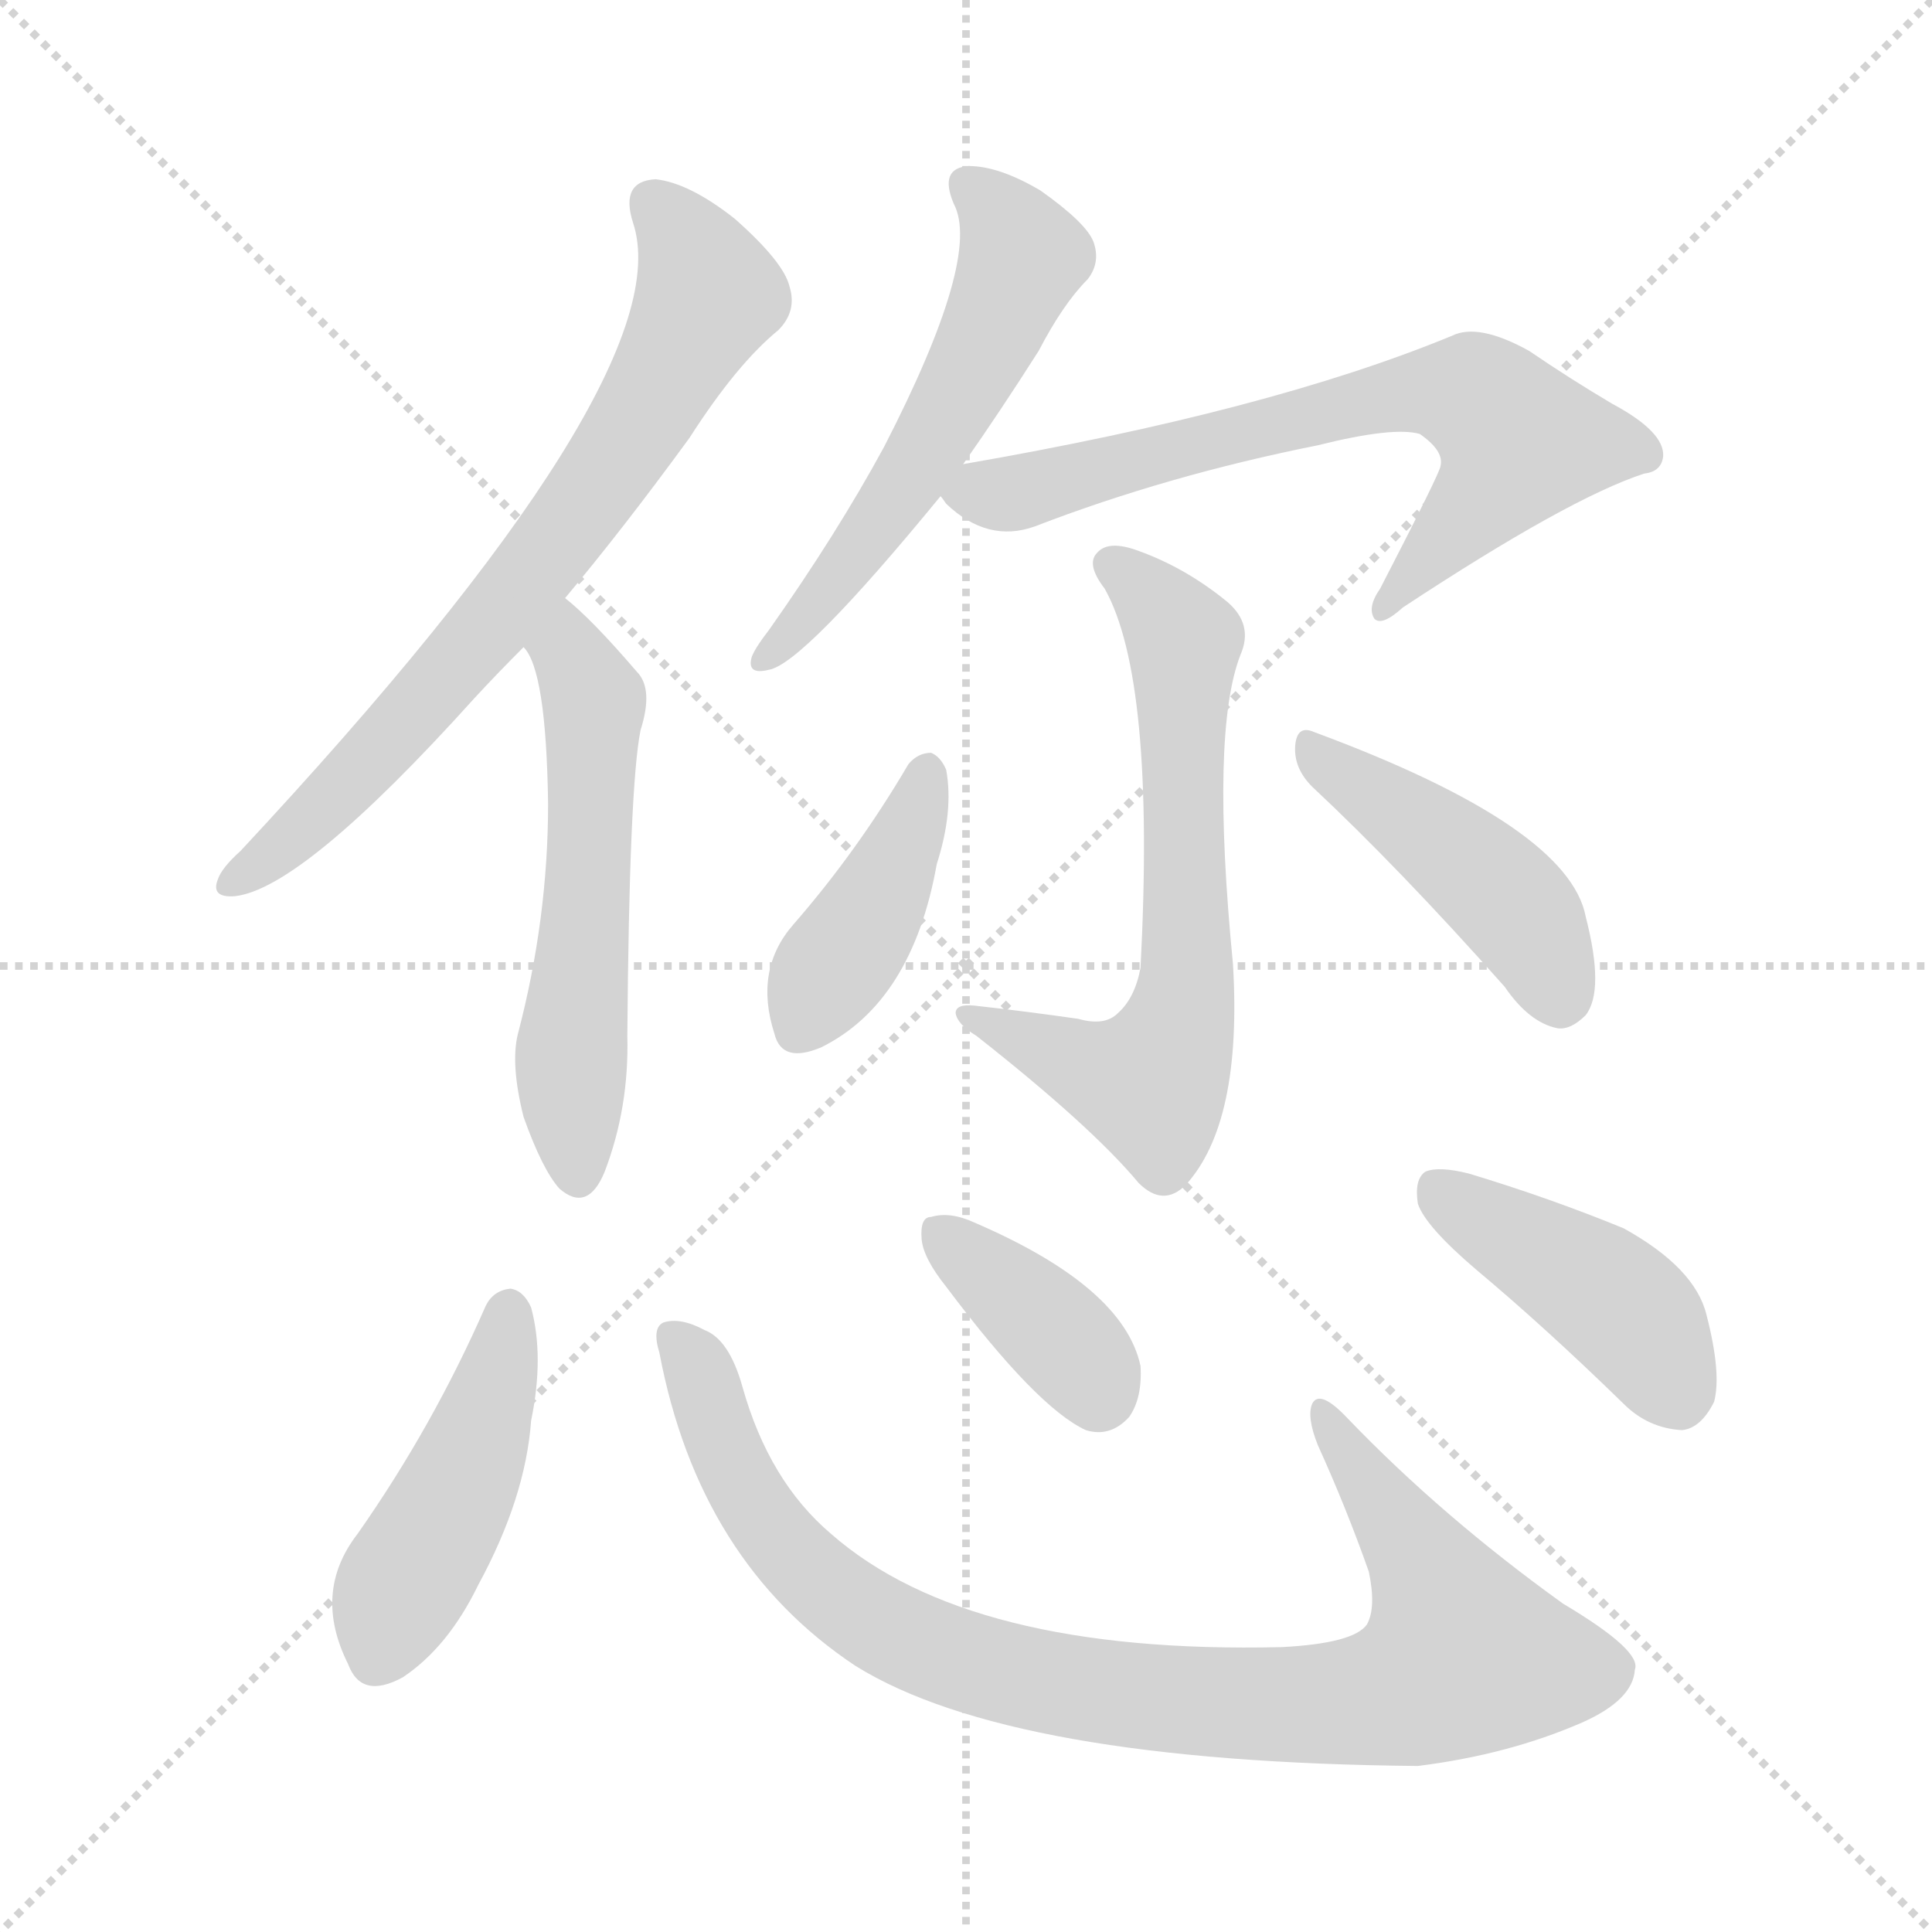 <svg version="1.1" viewBox="0 0 1024 1024" xmlns="http://www.w3.org/2000/svg">
  <g stroke="lightgray" stroke-dasharray="1,1" stroke-width="1" transform="scale(4, 4)">
    <line x1="0" y1="0" x2="256" y2="256"></line>
    <line x1="256" y1="0" x2="0" y2="256"></line>
    <line x1="128" y1="0" x2="128" y2="256"></line>
    <line x1="0" y1="128" x2="256" y2="128"></line>
  </g>
<g transform="scale(1, -1) translate(0, -900)">
   <style type="text/css">
    @keyframes keyframes0 {
      from {
       stroke: blue;
       stroke-dashoffset: 713;
       stroke-width: 128;
       }
       70% {
       animation-timing-function: step-end;
       stroke: blue;
       stroke-dashoffset: 0;
       stroke-width: 128;
       }
       to {
       stroke: black;
       stroke-width: 1024;
       }
       }
       #make-me-a-hanzi-animation-0 {
         animation: keyframes0 0.83s both;
         animation-delay: 0s;
         animation-timing-function: linear;
       }
    @keyframes keyframes1 {
      from {
       stroke: blue;
       stroke-dashoffset: 556;
       stroke-width: 128;
       }
       64% {
       animation-timing-function: step-end;
       stroke: blue;
       stroke-dashoffset: 0;
       stroke-width: 128;
       }
       to {
       stroke: black;
       stroke-width: 1024;
       }
       }
       #make-me-a-hanzi-animation-1 {
         animation: keyframes1 0.702s both;
         animation-delay: 0.83s;
         animation-timing-function: linear;
       }
    @keyframes keyframes2 {
      from {
       stroke: blue;
       stroke-dashoffset: 556;
       stroke-width: 128;
       }
       64% {
       animation-timing-function: step-end;
       stroke: blue;
       stroke-dashoffset: 0;
       stroke-width: 128;
       }
       to {
       stroke: black;
       stroke-width: 1024;
       }
       }
       #make-me-a-hanzi-animation-2 {
         animation: keyframes2 0.702s both;
         animation-delay: 1.533s;
         animation-timing-function: linear;
       }
    @keyframes keyframes3 {
      from {
       stroke: blue;
       stroke-dashoffset: 689;
       stroke-width: 128;
       }
       69% {
       animation-timing-function: step-end;
       stroke: blue;
       stroke-dashoffset: 0;
       stroke-width: 128;
       }
       to {
       stroke: black;
       stroke-width: 1024;
       }
       }
       #make-me-a-hanzi-animation-3 {
         animation: keyframes3 0.811s both;
         animation-delay: 2.235s;
         animation-timing-function: linear;
       }
    @keyframes keyframes4 {
      from {
       stroke: blue;
       stroke-dashoffset: 653;
       stroke-width: 128;
       }
       68% {
       animation-timing-function: step-end;
       stroke: blue;
       stroke-dashoffset: 0;
       stroke-width: 128;
       }
       to {
       stroke: black;
       stroke-width: 1024;
       }
       }
       #make-me-a-hanzi-animation-4 {
         animation: keyframes4 0.781s both;
         animation-delay: 3.046s;
         animation-timing-function: linear;
       }
    @keyframes keyframes5 {
      from {
       stroke: blue;
       stroke-dashoffset: 407;
       stroke-width: 128;
       }
       57% {
       animation-timing-function: step-end;
       stroke: blue;
       stroke-dashoffset: 0;
       stroke-width: 128;
       }
       to {
       stroke: black;
       stroke-width: 1024;
       }
       }
       #make-me-a-hanzi-animation-5 {
         animation: keyframes5 0.581s both;
         animation-delay: 3.827s;
         animation-timing-function: linear;
       }
    @keyframes keyframes6 {
      from {
       stroke: blue;
       stroke-dashoffset: 443;
       stroke-width: 128;
       }
       59% {
       animation-timing-function: step-end;
       stroke: blue;
       stroke-dashoffset: 0;
       stroke-width: 128;
       }
       to {
       stroke: black;
       stroke-width: 1024;
       }
       }
       #make-me-a-hanzi-animation-6 {
         animation: keyframes6 0.611s both;
         animation-delay: 4.409s;
         animation-timing-function: linear;
       }
    @keyframes keyframes7 {
      from {
       stroke: blue;
       stroke-dashoffset: 452;
       stroke-width: 128;
       }
       60% {
       animation-timing-function: step-end;
       stroke: blue;
       stroke-dashoffset: 0;
       stroke-width: 128;
       }
       to {
       stroke: black;
       stroke-width: 1024;
       }
       }
       #make-me-a-hanzi-animation-7 {
         animation: keyframes7 0.618s both;
         animation-delay: 5.019s;
         animation-timing-function: linear;
       }
    @keyframes keyframes8 {
      from {
       stroke: blue;
       stroke-dashoffset: 919;
       stroke-width: 128;
       }
       75% {
       animation-timing-function: step-end;
       stroke: blue;
       stroke-dashoffset: 0;
       stroke-width: 128;
       }
       to {
       stroke: black;
       stroke-width: 1024;
       }
       }
       #make-me-a-hanzi-animation-8 {
         animation: keyframes8 0.998s both;
         animation-delay: 5.637s;
         animation-timing-function: linear;
       }
    @keyframes keyframes9 {
      from {
       stroke: blue;
       stroke-dashoffset: 374;
       stroke-width: 128;
       }
       55% {
       animation-timing-function: step-end;
       stroke: blue;
       stroke-dashoffset: 0;
       stroke-width: 128;
       }
       to {
       stroke: black;
       stroke-width: 1024;
       }
       }
       #make-me-a-hanzi-animation-9 {
         animation: keyframes9 0.554s both;
         animation-delay: 6.635s;
         animation-timing-function: linear;
       }
    @keyframes keyframes10 {
      from {
       stroke: blue;
       stroke-dashoffset: 429;
       stroke-width: 128;
       }
       58% {
       animation-timing-function: step-end;
       stroke: blue;
       stroke-dashoffset: 0;
       stroke-width: 128;
       }
       to {
       stroke: black;
       stroke-width: 1024;
       }
       }
       #make-me-a-hanzi-animation-10 {
         animation: keyframes10 0.599s both;
         animation-delay: 7.189s;
         animation-timing-function: linear;
       }
</style>
<path d="M 299.5 583.0 Q 330.5 620.0 365.5 668.0 Q 390.5 707.0 412.5 725.0 Q 422.5 735.0 418.5 748.0 Q 415.5 761.0 389.5 784.0 Q 365.5 803.0 347.5 805.0 Q 328.5 804.0 335.5 782.0 Q 362.5 701.0 127.5 449.0 Q 117.5 440.0 115.5 434.0 Q 111.5 424.0 124.5 425.0 Q 160.5 429.0 251.5 530.0 Q 263.5 543.0 277.5 557.0 L 299.5 583.0 Z" fill="lightgray"></path> 
<path d="M 277.5 557.0 Q 289.5 545.0 290.5 474.0 Q 290.5 413.0 274.5 352.0 Q 270.5 336.0 277.5 308.0 Q 287.5 280.0 296.5 270.0 Q 311.5 257.0 320.5 279.0 Q 333.5 313.0 332.5 351.0 Q 333.5 483.0 339.5 513.0 Q 346.5 535.0 337.5 544.0 Q 313.5 572.0 299.5 583.0 C 276.5 603.0 262.5 583.0 277.5 557.0 Z" fill="lightgray"></path> 
<path d="M 510.5 654.0 Q 529.5 681.0 550.5 714.0 Q 563.5 739.0 576.5 752.0 Q 583.5 761.0 579.5 772.0 Q 575.5 782.0 551.5 799.0 Q 529.5 812.0 513.5 812.0 Q 497.5 811.0 505.5 792.0 Q 520.5 764.0 468.5 663.0 Q 443.5 617.0 407.5 566.0 Q 400.5 557.0 398.5 552.0 Q 395.5 542.0 407.5 545.0 Q 425.5 548.0 498.5 637.0 L 510.5 654.0 Z" fill="lightgray"></path> 
<path d="M 498.5 637.0 Q 499.5 636.0 501.5 633.0 Q 523.5 612.0 548.5 621.0 Q 618.5 648.0 698.5 664.0 Q 738.5 674.0 752.5 670.0 Q 765.5 661.0 763.5 653.0 Q 763.5 650.0 731.5 588.0 Q 724.5 578.0 728.5 572.0 Q 732.5 568.0 743.5 578.0 Q 831.5 636.0 871.5 649.0 Q 880.5 650.0 881.5 658.0 Q 882.5 671.0 854.5 686.0 Q 832.5 699.0 810.5 714.0 Q 783.5 729.0 769.5 722.0 Q 672.5 682.0 510.5 654.0 C 485.5 650.0 485.5 650.0 498.5 637.0 Z" fill="lightgray"></path> 
<path d="M 571.5 360.0 Q 543.5 364.0 516.5 367.0 Q 506.5 368.0 506.5 363.0 Q 507.5 357.0 517.5 351.0 Q 578.5 303.0 603.5 273.0 Q 616.5 260.0 628.5 272.0 Q 658.5 305.0 653.5 389.0 Q 641.5 512.0 657.5 553.0 Q 664.5 569.0 650.5 581.0 Q 628.5 599.0 603.5 608.0 Q 587.5 614.0 581.5 607.0 Q 575.5 601.0 585.5 588.0 Q 612.5 540.0 604.5 387.0 Q 601.5 371.0 592.5 363.0 Q 585.5 356.0 571.5 360.0 Z" fill="lightgray"></path> 
<path d="M 481.5 495.0 Q 454.5 449.0 420.5 410.0 Q 399.5 386.0 410.5 352.0 Q 414.5 336.0 435.5 345.0 Q 483.5 369.0 496.5 442.0 Q 505.5 470.0 501.5 492.0 Q 498.5 499.0 493.5 501.0 Q 486.5 501.0 481.5 495.0 Z" fill="lightgray"></path> 
<path d="M 695.5 483.0 Q 741.5 440.0 797.5 377.0 Q 810.5 358.0 825.5 355.0 Q 832.5 354.0 840.5 362.0 Q 850.5 375.0 840.5 414.0 Q 831.5 462.0 696.5 512.0 Q 687.5 516.0 686.5 505.0 Q 685.5 493.0 695.5 483.0 Z" fill="lightgray"></path> 
<path d="M 257.5 208.0 Q 229.5 144.0 189.5 87.0 Q 165.5 56.0 184.5 18.0 Q 191.5 -1.0 213.5 11.0 Q 237.5 27.0 253.5 60.0 Q 278.5 106.0 281.5 147.0 Q 288.5 181.0 281.5 207.0 Q 277.5 216.0 270.5 217.0 Q 261.5 216.0 257.5 208.0 Z" fill="lightgray"></path> 
<path d="M 349.5 183.0 Q 370.5 72.0 453.5 17.0 Q 535.5 -34.0 751.5 -36.0 Q 799.5 -30.0 838.5 -13.0 Q 865.5 -1.0 866.5 15.0 Q 870.5 25.0 828.5 50.0 Q 764.5 96.0 714.5 148.0 Q 699.5 164.0 695.5 156.0 Q 692.5 149.0 698.5 134.0 Q 713.5 101.0 725.5 67.0 Q 729.5 48.0 724.5 39.0 Q 717.5 29.0 679.5 27.0 Q 513.5 23.0 440.5 87.0 Q 407.5 115.0 393.5 165.0 Q 386.5 190.0 373.5 195.0 Q 360.5 202.0 351.5 199.0 Q 345.5 196.0 349.5 183.0 Z" fill="lightgray"></path> 
<path d="M 501.5 218.0 Q 549.5 154.0 575.5 142.0 Q 588.5 138.0 598.5 149.0 Q 605.5 159.0 604.5 176.0 Q 595.5 218.0 516.5 252.0 Q 503.5 258.0 493.5 255.0 Q 487.5 255.0 488.5 243.0 Q 489.5 233.0 501.5 218.0 Z" fill="lightgray"></path> 
<path d="M 782.5 227.0 Q 819.5 196.0 860.5 156.0 Q 873.5 143.0 891.5 142.0 Q 901.5 143.0 908.5 157.0 Q 912.5 172.0 904.5 203.0 Q 898.5 228.0 860.5 249.0 Q 821.5 265.0 778.5 278.0 Q 762.5 282.0 755.5 279.0 Q 749.5 275.0 751.5 262.0 Q 755.5 250.0 782.5 227.0 Z" fill="lightgray"></path> 
      <clipPath id="make-me-a-hanzi-clip-0">
      <path d="M 299.5 583.0 Q 330.5 620.0 365.5 668.0 Q 390.5 707.0 412.5 725.0 Q 422.5 735.0 418.5 748.0 Q 415.5 761.0 389.5 784.0 Q 365.5 803.0 347.5 805.0 Q 328.5 804.0 335.5 782.0 Q 362.5 701.0 127.5 449.0 Q 117.5 440.0 115.5 434.0 Q 111.5 424.0 124.5 425.0 Q 160.5 429.0 251.5 530.0 Q 263.5 543.0 277.5 557.0 L 299.5 583.0 Z" fill="lightgray"></path>
      </clipPath>
      <path clip-path="url(#make-me-a-hanzi-clip-0)" d="M 346.5 791.0 L 366.5 768.0 L 373.5 741.0 L 339.5 677.0 L 230.5 533.0 L 154.5 456.0 L 124.5 434.0 " fill="none" id="make-me-a-hanzi-animation-0" stroke-dasharray="585 1170" stroke-linecap="round"></path>

      <clipPath id="make-me-a-hanzi-clip-1">
      <path d="M 277.5 557.0 Q 289.5 545.0 290.5 474.0 Q 290.5 413.0 274.5 352.0 Q 270.5 336.0 277.5 308.0 Q 287.5 280.0 296.5 270.0 Q 311.5 257.0 320.5 279.0 Q 333.5 313.0 332.5 351.0 Q 333.5 483.0 339.5 513.0 Q 346.5 535.0 337.5 544.0 Q 313.5 572.0 299.5 583.0 C 276.5 603.0 262.5 583.0 277.5 557.0 Z" fill="lightgray"></path>
      </clipPath>
      <path clip-path="url(#make-me-a-hanzi-clip-1)" d="M 299.5 575.0 L 301.5 553.0 L 314.5 526.0 L 302.5 335.0 L 306.5 279.0 " fill="none" id="make-me-a-hanzi-animation-1" stroke-dasharray="428 856" stroke-linecap="round"></path>

      <clipPath id="make-me-a-hanzi-clip-2">
      <path d="M 510.5 654.0 Q 529.5 681.0 550.5 714.0 Q 563.5 739.0 576.5 752.0 Q 583.5 761.0 579.5 772.0 Q 575.5 782.0 551.5 799.0 Q 529.5 812.0 513.5 812.0 Q 497.5 811.0 505.5 792.0 Q 520.5 764.0 468.5 663.0 Q 443.5 617.0 407.5 566.0 Q 400.5 557.0 398.5 552.0 Q 395.5 542.0 407.5 545.0 Q 425.5 548.0 498.5 637.0 L 510.5 654.0 Z" fill="lightgray"></path>
      </clipPath>
      <path clip-path="url(#make-me-a-hanzi-clip-2)" d="M 513.5 800.0 L 525.5 792.0 L 540.5 768.0 L 530.5 735.0 L 464.5 620.0 L 405.5 552.0 " fill="none" id="make-me-a-hanzi-animation-2" stroke-dasharray="428 856" stroke-linecap="round"></path>

      <clipPath id="make-me-a-hanzi-clip-3">
      <path d="M 498.5 637.0 Q 499.5 636.0 501.5 633.0 Q 523.5 612.0 548.5 621.0 Q 618.5 648.0 698.5 664.0 Q 738.5 674.0 752.5 670.0 Q 765.5 661.0 763.5 653.0 Q 763.5 650.0 731.5 588.0 Q 724.5 578.0 728.5 572.0 Q 732.5 568.0 743.5 578.0 Q 831.5 636.0 871.5 649.0 Q 880.5 650.0 881.5 658.0 Q 882.5 671.0 854.5 686.0 Q 832.5 699.0 810.5 714.0 Q 783.5 729.0 769.5 722.0 Q 672.5 682.0 510.5 654.0 C 485.5 650.0 485.5 650.0 498.5 637.0 Z" fill="lightgray"></path>
      </clipPath>
      <path clip-path="url(#make-me-a-hanzi-clip-3)" d="M 505.5 639.0 L 549.5 641.0 L 750.5 692.0 L 781.5 690.0 L 805.5 666.0 L 790.5 641.0 L 731.5 576.0 " fill="none" id="make-me-a-hanzi-animation-3" stroke-dasharray="561 1122" stroke-linecap="round"></path>

      <clipPath id="make-me-a-hanzi-clip-4">
      <path d="M 571.5 360.0 Q 543.5 364.0 516.5 367.0 Q 506.5 368.0 506.5 363.0 Q 507.5 357.0 517.5 351.0 Q 578.5 303.0 603.5 273.0 Q 616.5 260.0 628.5 272.0 Q 658.5 305.0 653.5 389.0 Q 641.5 512.0 657.5 553.0 Q 664.5 569.0 650.5 581.0 Q 628.5 599.0 603.5 608.0 Q 587.5 614.0 581.5 607.0 Q 575.5 601.0 585.5 588.0 Q 612.5 540.0 604.5 387.0 Q 601.5 371.0 592.5 363.0 Q 585.5 356.0 571.5 360.0 Z" fill="lightgray"></path>
      </clipPath>
      <path clip-path="url(#make-me-a-hanzi-clip-4)" d="M 589.5 601.0 L 627.5 558.0 L 626.5 360.0 L 609.5 326.0 L 581.5 332.0 L 512.5 362.0 " fill="none" id="make-me-a-hanzi-animation-4" stroke-dasharray="525 1050" stroke-linecap="round"></path>

      <clipPath id="make-me-a-hanzi-clip-5">
      <path d="M 481.5 495.0 Q 454.5 449.0 420.5 410.0 Q 399.5 386.0 410.5 352.0 Q 414.5 336.0 435.5 345.0 Q 483.5 369.0 496.5 442.0 Q 505.5 470.0 501.5 492.0 Q 498.5 499.0 493.5 501.0 Q 486.5 501.0 481.5 495.0 Z" fill="lightgray"></path>
      </clipPath>
      <path clip-path="url(#make-me-a-hanzi-clip-5)" d="M 491.5 491.0 L 459.5 412.0 L 425.5 356.0 " fill="none" id="make-me-a-hanzi-animation-5" stroke-dasharray="279 558" stroke-linecap="round"></path>

      <clipPath id="make-me-a-hanzi-clip-6">
      <path d="M 695.5 483.0 Q 741.5 440.0 797.5 377.0 Q 810.5 358.0 825.5 355.0 Q 832.5 354.0 840.5 362.0 Q 850.5 375.0 840.5 414.0 Q 831.5 462.0 696.5 512.0 Q 687.5 516.0 686.5 505.0 Q 685.5 493.0 695.5 483.0 Z" fill="lightgray"></path>
      </clipPath>
      <path clip-path="url(#make-me-a-hanzi-clip-6)" d="M 696.5 501.0 L 799.5 422.0 L 826.5 372.0 " fill="none" id="make-me-a-hanzi-animation-6" stroke-dasharray="315 630" stroke-linecap="round"></path>

      <clipPath id="make-me-a-hanzi-clip-7">
      <path d="M 257.5 208.0 Q 229.5 144.0 189.5 87.0 Q 165.5 56.0 184.5 18.0 Q 191.5 -1.0 213.5 11.0 Q 237.5 27.0 253.5 60.0 Q 278.5 106.0 281.5 147.0 Q 288.5 181.0 281.5 207.0 Q 277.5 216.0 270.5 217.0 Q 261.5 216.0 257.5 208.0 Z" fill="lightgray"></path>
      </clipPath>
      <path clip-path="url(#make-me-a-hanzi-clip-7)" d="M 269.5 205.0 L 255.5 143.0 L 235.5 95.0 L 211.5 57.0 L 201.5 23.0 " fill="none" id="make-me-a-hanzi-animation-7" stroke-dasharray="324 648" stroke-linecap="round"></path>

      <clipPath id="make-me-a-hanzi-clip-8">
      <path d="M 349.5 183.0 Q 370.5 72.0 453.5 17.0 Q 535.5 -34.0 751.5 -36.0 Q 799.5 -30.0 838.5 -13.0 Q 865.5 -1.0 866.5 15.0 Q 870.5 25.0 828.5 50.0 Q 764.5 96.0 714.5 148.0 Q 699.5 164.0 695.5 156.0 Q 692.5 149.0 698.5 134.0 Q 713.5 101.0 725.5 67.0 Q 729.5 48.0 724.5 39.0 Q 717.5 29.0 679.5 27.0 Q 513.5 23.0 440.5 87.0 Q 407.5 115.0 393.5 165.0 Q 386.5 190.0 373.5 195.0 Q 360.5 202.0 351.5 199.0 Q 345.5 196.0 349.5 183.0 Z" fill="lightgray"></path>
      </clipPath>
      <path clip-path="url(#make-me-a-hanzi-clip-8)" d="M 356.5 192.0 L 369.5 175.0 L 402.5 97.0 L 461.5 41.0 L 532.5 13.0 L 622.5 -1.0 L 719.5 -2.0 L 753.5 7.0 L 775.5 23.0 L 755.5 71.0 L 700.5 151.0 " fill="none" id="make-me-a-hanzi-animation-8" stroke-dasharray="791 1582" stroke-linecap="round"></path>

      <clipPath id="make-me-a-hanzi-clip-9">
      <path d="M 501.5 218.0 Q 549.5 154.0 575.5 142.0 Q 588.5 138.0 598.5 149.0 Q 605.5 159.0 604.5 176.0 Q 595.5 218.0 516.5 252.0 Q 503.5 258.0 493.5 255.0 Q 487.5 255.0 488.5 243.0 Q 489.5 233.0 501.5 218.0 Z" fill="lightgray"></path>
      </clipPath>
      <path clip-path="url(#make-me-a-hanzi-clip-9)" d="M 499.5 245.0 L 569.5 184.0 L 582.5 162.0 " fill="none" id="make-me-a-hanzi-animation-9" stroke-dasharray="246 492" stroke-linecap="round"></path>

      <clipPath id="make-me-a-hanzi-clip-10">
      <path d="M 782.5 227.0 Q 819.5 196.0 860.5 156.0 Q 873.5 143.0 891.5 142.0 Q 901.5 143.0 908.5 157.0 Q 912.5 172.0 904.5 203.0 Q 898.5 228.0 860.5 249.0 Q 821.5 265.0 778.5 278.0 Q 762.5 282.0 755.5 279.0 Q 749.5 275.0 751.5 262.0 Q 755.5 250.0 782.5 227.0 Z" fill="lightgray"></path>
      </clipPath>
      <path clip-path="url(#make-me-a-hanzi-clip-10)" d="M 761.5 271.0 L 850.5 215.0 L 869.5 196.0 L 888.5 160.0 " fill="none" id="make-me-a-hanzi-animation-10" stroke-dasharray="301 602" stroke-linecap="round"></path>

</g>
</svg>
